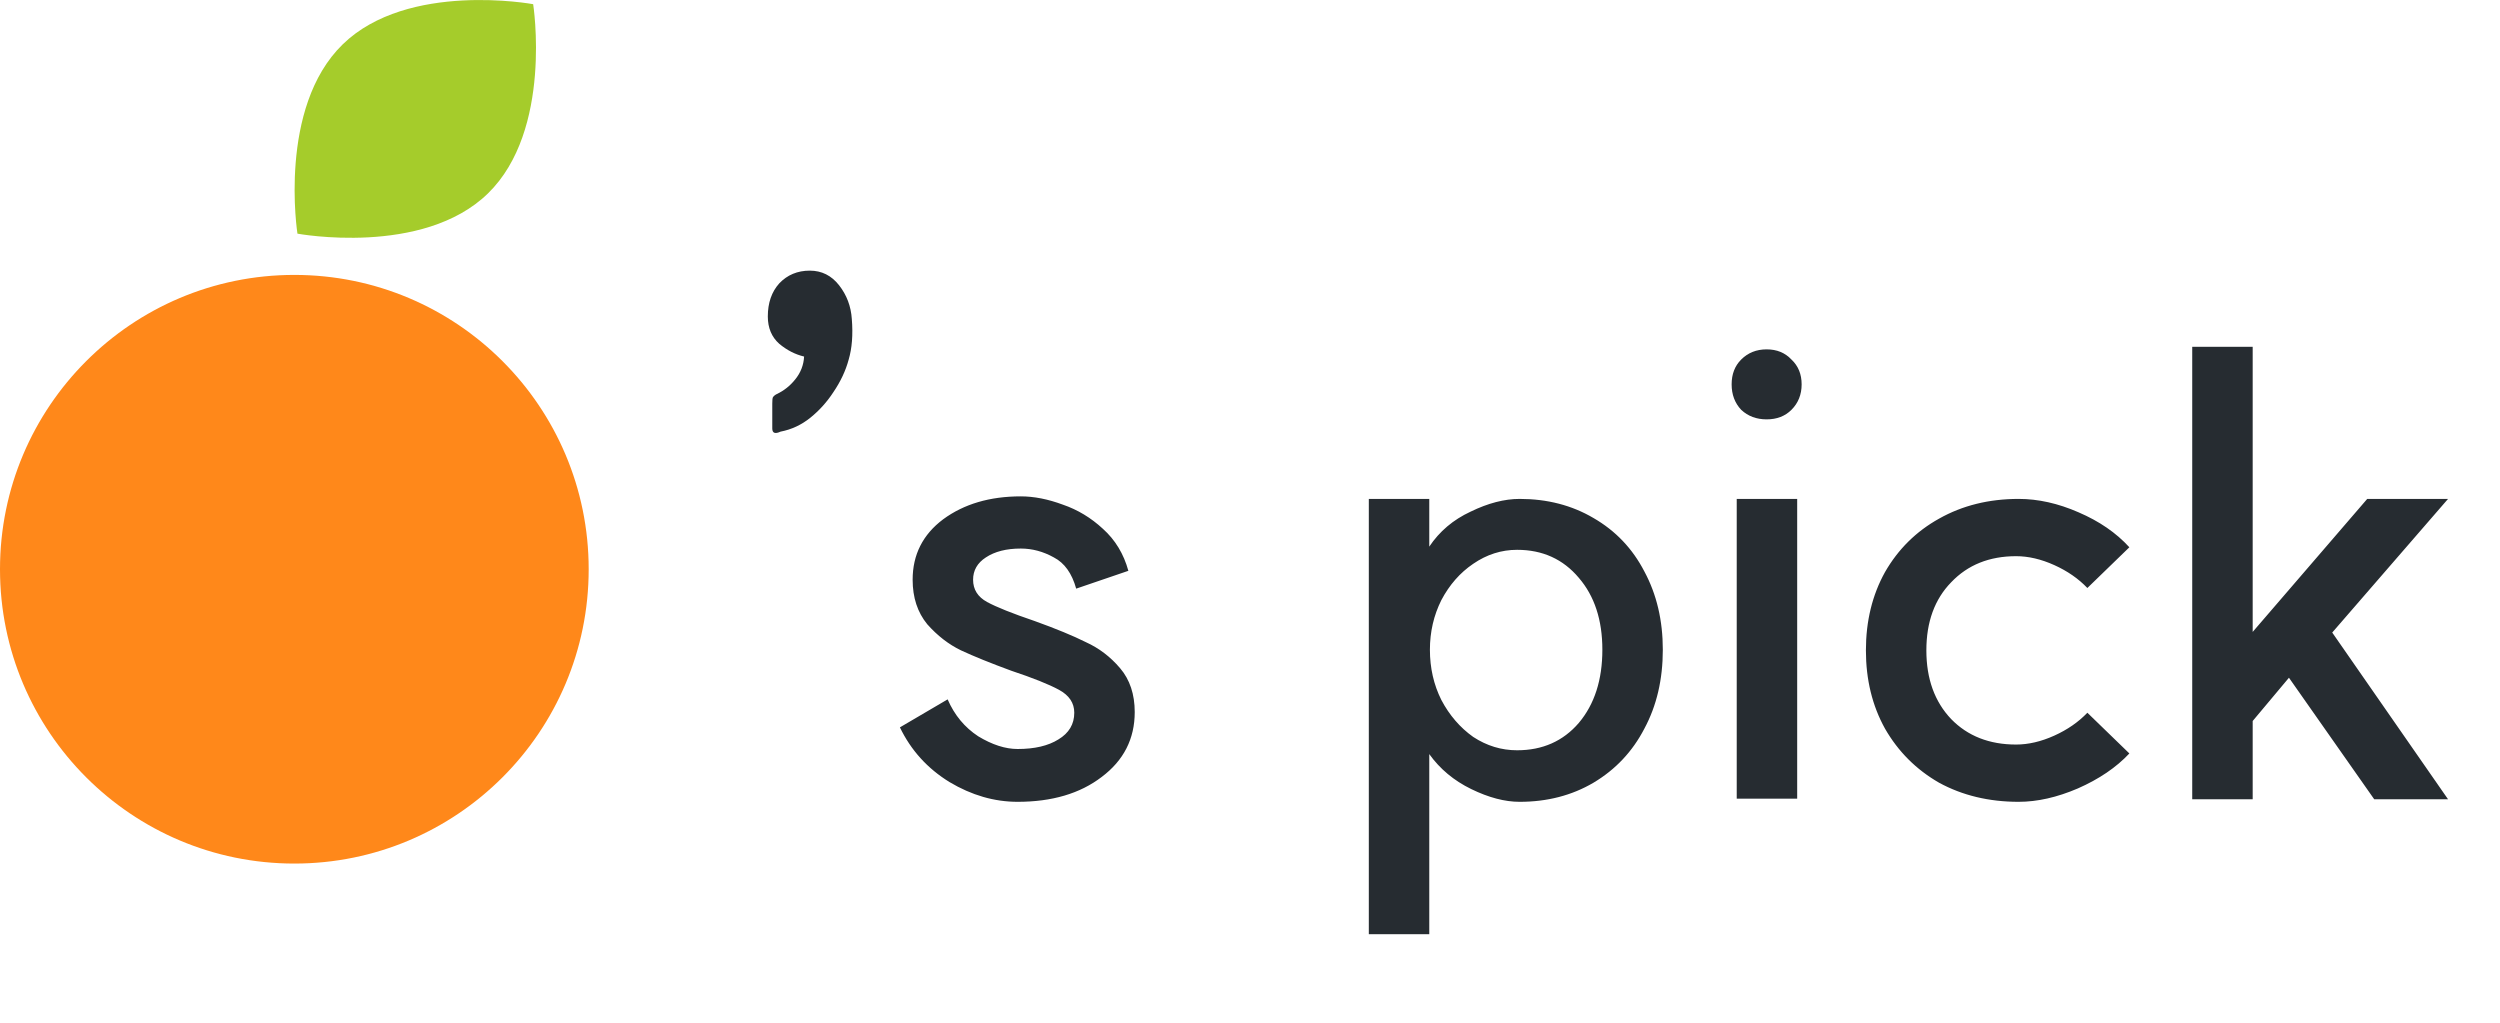 <svg width="110" height="45" viewBox="0 0 110 45" fill="none" xmlns="http://www.w3.org/2000/svg">
<path d="M41.696 30.772C41.995 31.463 42.443 32.004 43.04 32.396C43.656 32.769 44.235 32.956 44.776 32.956C45.523 32.956 46.12 32.816 46.568 32.536C47.035 32.256 47.268 31.864 47.268 31.36C47.268 30.931 47.044 30.595 46.596 30.352C46.148 30.109 45.448 29.829 44.496 29.512C43.581 29.176 42.844 28.877 42.284 28.616C41.743 28.355 41.248 27.972 40.8 27.468C40.371 26.945 40.156 26.292 40.156 25.508C40.156 24.407 40.604 23.52 41.5 22.848C42.415 22.176 43.553 21.84 44.916 21.84C45.495 21.84 46.111 21.961 46.764 22.204C47.417 22.428 48.005 22.783 48.528 23.268C49.069 23.753 49.443 24.369 49.648 25.116L47.352 25.9C47.165 25.228 46.839 24.771 46.372 24.528C45.905 24.267 45.42 24.136 44.916 24.136C44.281 24.136 43.768 24.267 43.376 24.528C43.003 24.771 42.816 25.097 42.816 25.508C42.816 25.937 43.021 26.264 43.432 26.488C43.843 26.712 44.543 26.992 45.532 27.328C46.465 27.664 47.212 27.972 47.772 28.252C48.351 28.513 48.855 28.896 49.284 29.4C49.713 29.904 49.928 30.548 49.928 31.332C49.928 32.508 49.443 33.46 48.472 34.188C47.52 34.916 46.288 35.28 44.776 35.28C43.749 35.28 42.751 34.991 41.78 34.412C40.809 33.815 40.081 33.012 39.596 32.004L41.696 30.772ZM66.752 33.012C67.872 33.012 68.778 32.611 69.468 31.808C70.159 30.987 70.504 29.913 70.504 28.588C70.504 27.281 70.159 26.227 69.468 25.424C68.778 24.603 67.872 24.192 66.752 24.192C66.062 24.192 65.418 24.397 64.82 24.808C64.242 25.2 63.775 25.732 63.42 26.404C63.084 27.076 62.916 27.804 62.916 28.588C62.916 29.391 63.084 30.128 63.42 30.8C63.775 31.472 64.242 32.013 64.82 32.424C65.418 32.816 66.062 33.012 66.752 33.012ZM60.228 21.952H62.888V24.052C63.336 23.38 63.943 22.867 64.708 22.512C65.474 22.139 66.192 21.952 66.864 21.952C68.078 21.952 69.16 22.232 70.112 22.792C71.083 23.352 71.83 24.136 72.352 25.144C72.894 26.152 73.164 27.3 73.164 28.588C73.164 29.895 72.894 31.052 72.352 32.06C71.83 33.068 71.083 33.861 70.112 34.44C69.16 35 68.078 35.28 66.864 35.28C66.211 35.28 65.502 35.093 64.736 34.72C63.971 34.347 63.355 33.833 62.888 33.18V41.104H60.228V21.952ZM79.076 21.952V35.14H76.416V21.952H79.076ZM76.192 16.912C76.192 16.464 76.332 16.1 76.612 15.82C76.911 15.521 77.284 15.372 77.732 15.372C78.18 15.372 78.544 15.521 78.824 15.82C79.123 16.1 79.272 16.464 79.272 16.912C79.272 17.36 79.123 17.733 78.824 18.032C78.544 18.312 78.18 18.452 77.732 18.452C77.284 18.452 76.911 18.312 76.612 18.032C76.332 17.733 76.192 17.36 76.192 16.912ZM88.708 32.76C89.25 32.76 89.81 32.629 90.388 32.368C90.967 32.107 91.452 31.771 91.844 31.36L93.692 33.152C93.114 33.768 92.358 34.281 91.424 34.692C90.51 35.084 89.642 35.28 88.82 35.28C87.514 35.28 86.347 35 85.32 34.44C84.312 33.861 83.519 33.068 82.94 32.06C82.38 31.052 82.1 29.904 82.1 28.616C82.1 27.328 82.38 26.18 82.94 25.172C83.519 24.164 84.312 23.38 85.32 22.82C86.347 22.241 87.514 21.952 88.82 21.952C89.679 21.952 90.556 22.148 91.452 22.54C92.367 22.932 93.114 23.445 93.692 24.08L91.844 25.872C91.452 25.461 90.967 25.125 90.388 24.864C89.81 24.603 89.25 24.472 88.708 24.472C87.532 24.472 86.58 24.855 85.852 25.62C85.124 26.367 84.76 27.365 84.76 28.616C84.76 29.867 85.124 30.875 85.852 31.64C86.58 32.387 87.532 32.76 88.708 32.76ZM99.118 27.804L104.158 21.952H107.714L102.618 27.832L107.714 35.168H104.466L100.714 29.82L99.118 31.724V35.168H96.458V15.26H99.118V27.804Z" fill="#262C31"/>
<path d="M35.632 11.908C36.155 11.908 36.584 12.123 36.92 12.552C37.256 12.981 37.443 13.476 37.48 14.036C37.536 14.727 37.489 15.324 37.34 15.828C37.209 16.313 36.985 16.789 36.668 17.256C36.388 17.685 36.052 18.059 35.66 18.376C35.268 18.693 34.829 18.899 34.344 18.992C34.101 19.104 33.98 19.057 33.98 18.852V17.76C33.98 17.611 33.989 17.517 34.008 17.48C34.045 17.424 34.101 17.377 34.176 17.34C34.493 17.191 34.764 16.976 34.988 16.696C35.231 16.397 35.361 16.061 35.38 15.688C34.988 15.595 34.624 15.408 34.288 15.128C33.952 14.829 33.784 14.428 33.784 13.924C33.784 13.327 33.952 12.841 34.288 12.468C34.643 12.095 35.091 11.908 35.632 11.908Z" fill="#262C31"/>
<g clip-path="url(#clip0_530_66140)">
<path d="M21.468 8.513C18.603 11.302 13.088 10.281 13.088 10.281C13.088 10.281 12.216 4.739 15.081 1.95C17.944 -0.837 23.459 0.184 23.459 0.184C23.459 0.184 24.331 5.726 21.466 8.515L21.468 8.513Z" fill="#A5CC2B"/>
<path d="M12.951 37.997C20.103 37.997 25.902 32.199 25.902 25.047C25.902 17.894 20.103 12.096 12.951 12.096C5.798 12.096 0 17.894 0 25.047C0 32.199 5.798 37.997 12.951 37.997Z" fill="#FF881A"/>
</g>
<defs>
<clipPath id="clip0_530_66140">
<rect width="25.904" height="38" fill="white"/>
</clipPath>
</defs>
</svg>
